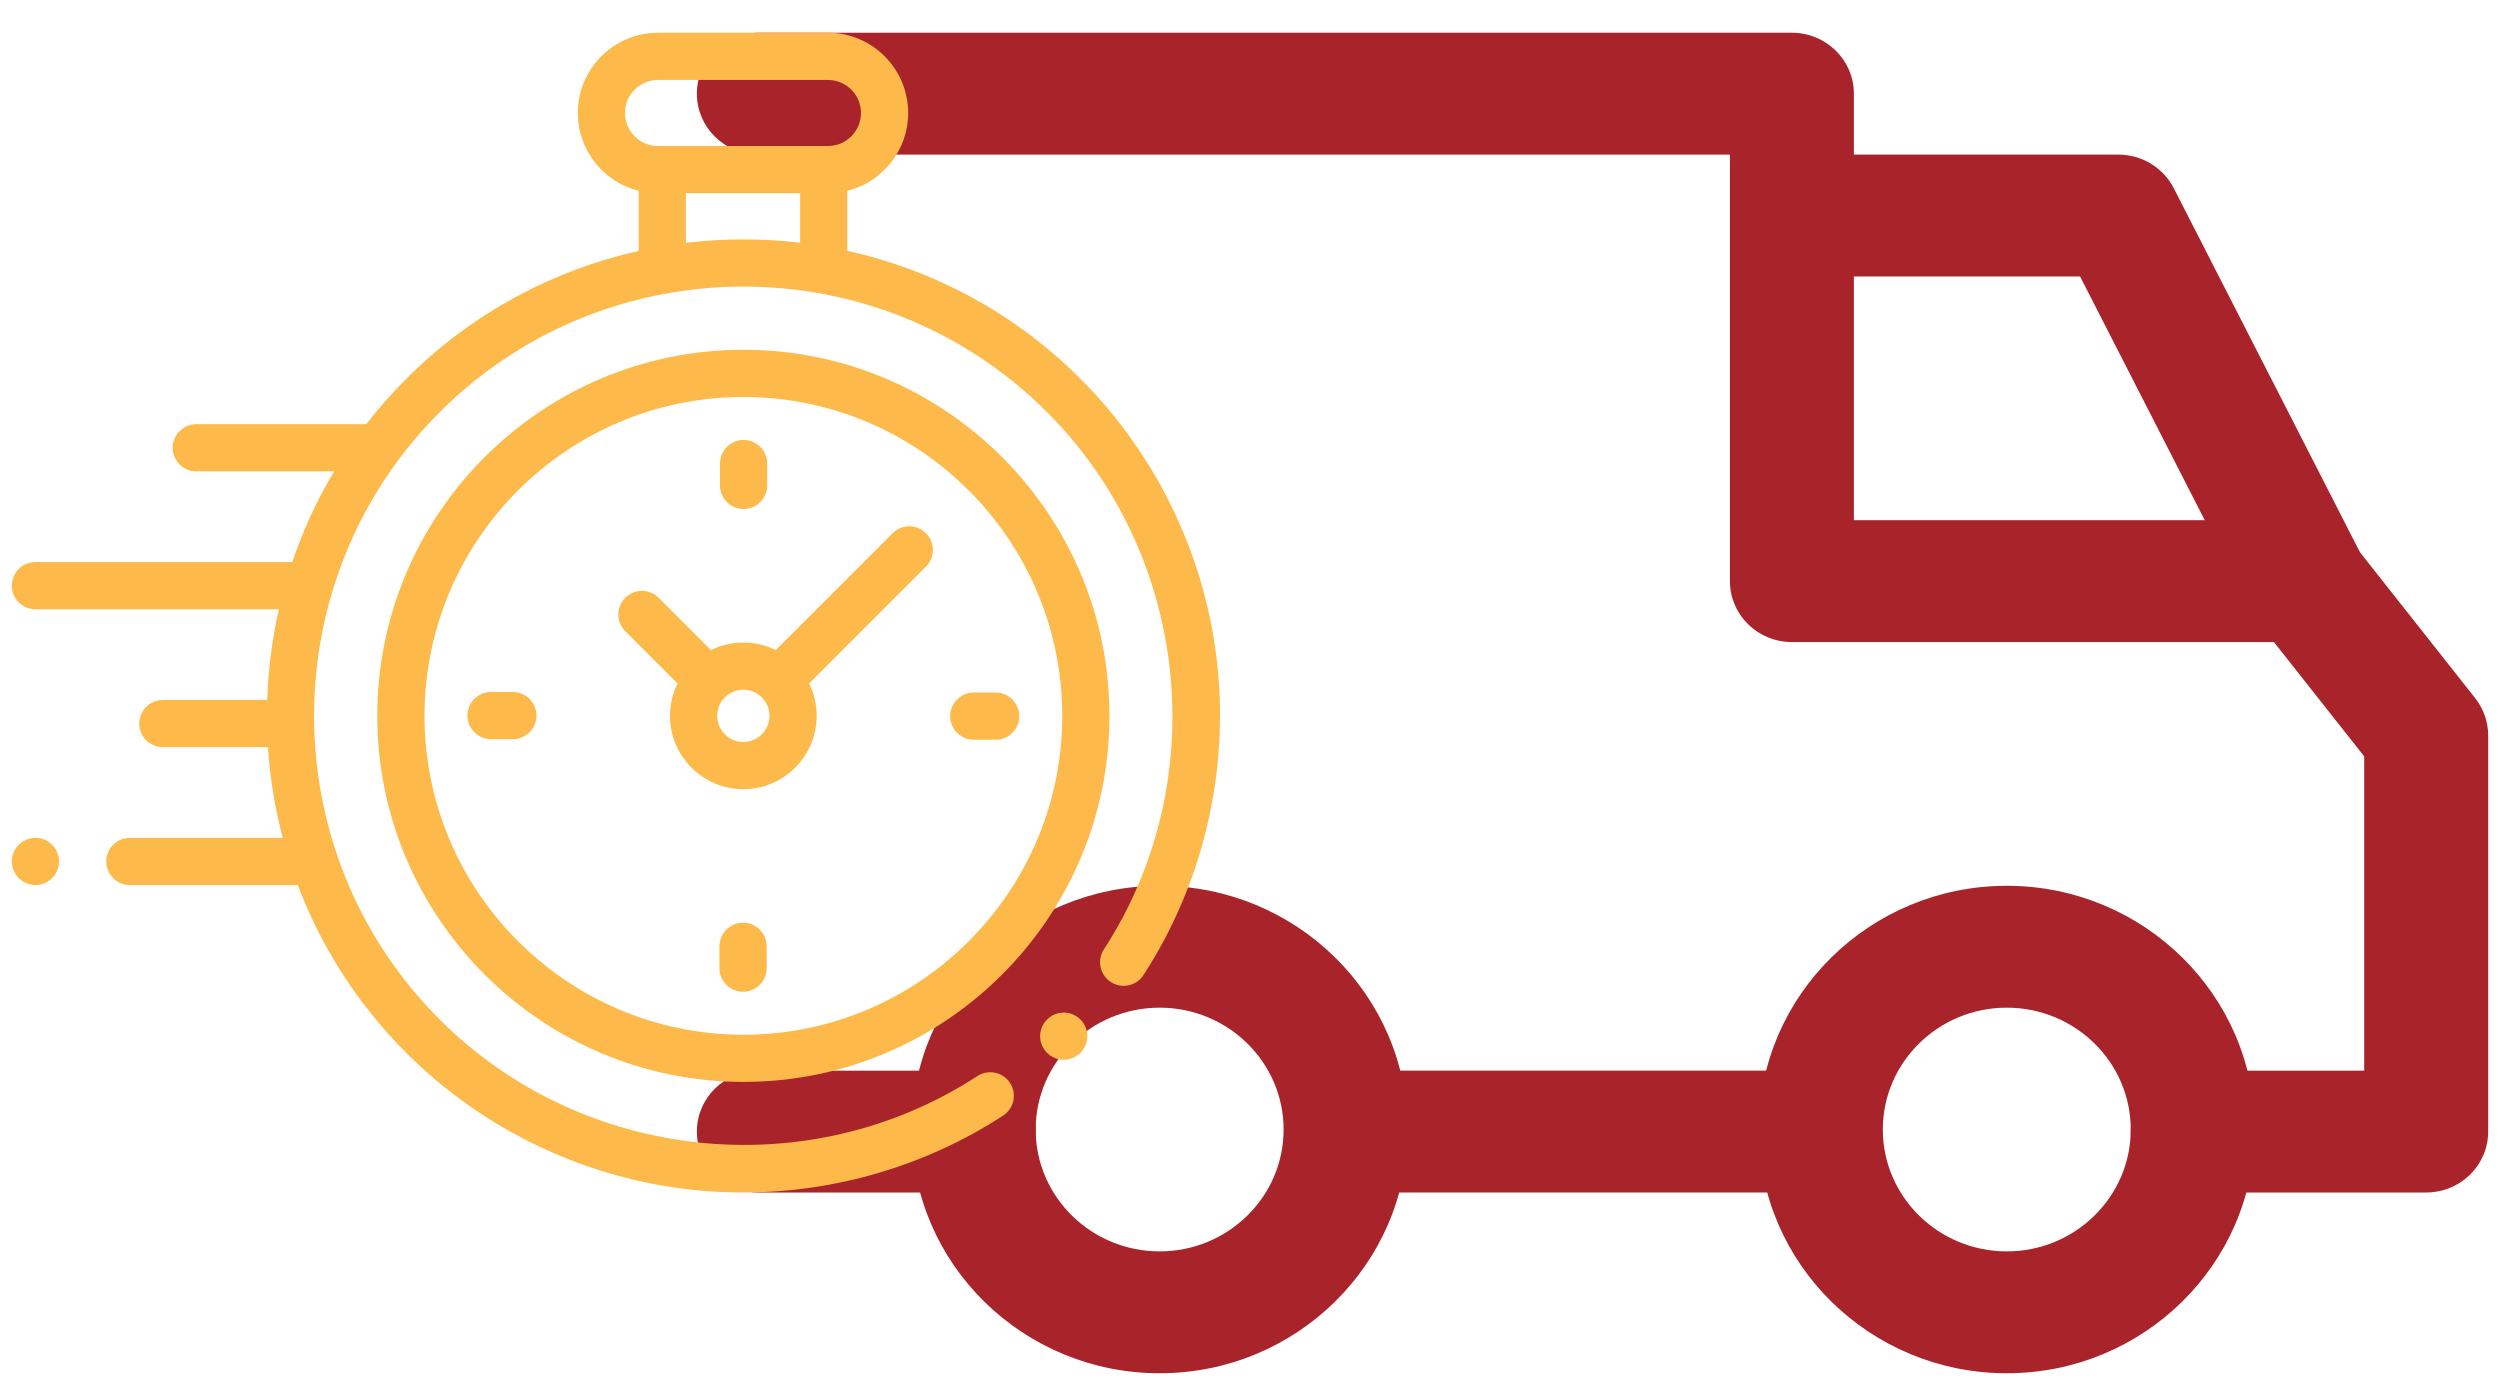 <svg width="63" height="35" viewBox="0 0 63 35" fill="none" xmlns="http://www.w3.org/2000/svg">
<path d="M50.571 22.322C47.126 22.322 44.323 25.077 44.323 28.464C44.323 31.851 47.126 34.606 50.571 34.606C54.016 34.606 56.819 31.851 56.819 28.464C56.819 25.077 54.016 22.322 50.571 22.322ZM50.571 31.535C48.848 31.535 47.447 30.158 47.447 28.464C47.447 26.77 48.848 25.393 50.571 25.393C52.294 25.393 53.695 26.77 53.695 28.464C53.695 30.158 52.294 31.535 50.571 31.535Z" fill="#A9232A"/>
<path d="M29.223 22.322C25.778 22.322 22.975 25.077 22.975 28.464C22.975 31.851 25.778 34.606 29.223 34.606C32.668 34.606 35.471 31.851 35.471 28.464C35.471 25.077 32.668 22.322 29.223 22.322ZM29.223 31.535C27.5 31.535 26.099 30.158 26.099 28.464C26.099 26.77 27.5 25.393 29.223 25.393C30.945 25.393 32.347 26.77 32.347 28.464C32.347 30.158 30.946 31.535 29.223 31.535Z" fill="#A9232A"/>
<path d="M54.778 4.741C54.512 4.223 53.972 3.896 53.382 3.896H45.155V6.967H52.418L56.672 15.283L59.464 13.903L54.778 4.741Z" fill="#A9232A"/>
<path d="M45.885 26.98H34.066V30.051H45.885V26.98Z" fill="#A9232A"/>
<path d="M24.538 26.98H19.123C18.26 26.98 17.561 27.668 17.561 28.516C17.561 29.364 18.26 30.051 19.123 30.051H24.538C25.401 30.051 26.1 29.364 26.1 28.516C26.1 27.667 25.401 26.98 24.538 26.98Z" fill="#A9232A"/>
<path d="M62.374 17.593L59.302 13.703C59.007 13.328 58.551 13.109 58.068 13.109H46.718V2.361C46.718 1.513 46.019 0.825 45.156 0.825H19.123C18.26 0.825 17.561 1.513 17.561 2.361C17.561 3.209 18.26 3.896 19.123 3.896H43.594V14.645C43.594 15.493 44.293 16.18 45.156 16.18H57.303L59.578 19.061V26.98H55.257C54.394 26.98 53.695 27.667 53.695 28.515C53.695 29.363 54.394 30.051 55.257 30.051H61.14C62.003 30.051 62.702 29.363 62.702 28.515V18.535C62.702 18.194 62.586 17.862 62.374 17.593Z" fill="#A9232A"/>
<path d="M30.686 16.844C30.412 14.095 29.184 11.502 27.227 9.545C25.554 7.873 23.507 6.798 21.352 6.32V4.809C22.232 4.59 22.886 3.794 22.886 2.847C22.886 1.732 21.979 0.825 20.864 0.825H16.583C15.468 0.825 14.561 1.732 14.561 2.847C14.561 3.794 15.215 4.59 16.095 4.809V6.324C13.947 6.804 11.907 7.877 10.239 9.545C9.874 9.91 9.537 10.293 9.229 10.691C9.214 10.69 9.199 10.689 9.184 10.689H4.947C4.618 10.689 4.352 10.955 4.352 11.284C4.352 11.612 4.618 11.878 4.947 11.878H8.42C7.984 12.608 7.633 13.375 7.365 14.164H0.893C0.565 14.164 0.298 14.43 0.298 14.758C0.298 15.087 0.565 15.353 0.893 15.353H7.029C6.857 16.105 6.759 16.871 6.734 17.639H4.104C3.776 17.639 3.509 17.905 3.509 18.233C3.509 18.562 3.776 18.828 4.104 18.828H6.753C6.803 19.598 6.927 20.363 7.124 21.114H3.272C2.943 21.114 2.677 21.38 2.677 21.708C2.677 22.037 2.943 22.303 3.272 22.303H7.504C8.087 23.846 8.999 25.293 10.239 26.533C12.198 28.492 14.793 29.721 17.545 29.993C17.938 30.032 18.331 30.051 18.724 30.051C21.044 30.051 23.335 29.379 25.279 28.113C25.554 27.934 25.632 27.566 25.453 27.29C25.274 27.015 24.905 26.937 24.63 27.117C20.375 29.887 14.676 29.288 11.08 25.692C6.86 21.472 6.86 14.606 11.08 10.386C15.3 6.167 22.166 6.167 26.386 10.386C29.977 13.978 30.579 19.672 27.818 23.925C27.639 24.2 27.717 24.569 27.993 24.747C28.268 24.926 28.636 24.848 28.815 24.573C30.291 22.3 30.955 19.556 30.686 16.844ZM15.75 2.847C15.75 2.388 16.124 2.015 16.583 2.015H20.864C21.323 2.015 21.697 2.388 21.697 2.847C21.697 3.306 21.323 3.68 20.864 3.68H20.758H16.689H16.583C16.124 3.68 15.75 3.306 15.75 2.847ZM17.284 6.12V4.869H20.163V6.117C19.207 6.004 18.24 6.005 17.284 6.12Z" fill="#FDB94A"/>
<path d="M26.806 25.517C26.649 25.517 26.496 25.581 26.386 25.691C26.274 25.802 26.211 25.955 26.211 26.112C26.211 26.268 26.274 26.421 26.386 26.532C26.496 26.643 26.649 26.706 26.806 26.706C26.962 26.706 27.115 26.643 27.227 26.532C27.337 26.421 27.401 26.268 27.401 26.112C27.401 25.955 27.337 25.802 27.227 25.691C27.115 25.581 26.962 25.517 26.806 25.517Z" fill="#FDB94A"/>
<path d="M18.733 8.814C13.647 8.814 9.508 12.952 9.508 18.039C9.508 23.126 13.647 27.264 18.733 27.264C23.82 27.264 27.958 23.126 27.958 18.039C27.958 12.952 23.82 8.814 18.733 8.814ZM18.733 26.075C14.302 26.075 10.698 22.47 10.698 18.039C10.698 13.608 14.302 10.004 18.733 10.004C23.164 10.004 26.769 13.608 26.769 18.039C26.769 22.47 23.164 26.075 18.733 26.075Z" fill="#FDB94A"/>
<path d="M22.494 13.437L19.548 16.382C19.302 16.26 19.025 16.192 18.732 16.192C18.439 16.192 18.162 16.26 17.916 16.382L16.598 15.064C16.365 14.832 15.989 14.832 15.757 15.064C15.524 15.296 15.524 15.673 15.757 15.905L17.075 17.223C16.953 17.469 16.884 17.746 16.884 18.039C16.884 19.058 17.713 19.887 18.732 19.887C19.751 19.887 20.58 19.058 20.58 18.039C20.58 17.746 20.511 17.469 20.389 17.223L23.248 14.364L23.335 14.278C23.567 14.046 23.567 13.669 23.335 13.437C23.102 13.205 22.726 13.205 22.494 13.437ZM18.732 18.698C18.369 18.698 18.074 18.402 18.074 18.039C18.074 17.676 18.369 17.381 18.732 17.381C19.095 17.381 19.391 17.676 19.391 18.039C19.391 18.402 19.095 18.698 18.732 18.698Z" fill="#FDB94A"/>
<path d="M25.09 17.452H24.539C24.211 17.452 23.944 17.718 23.944 18.047C23.944 18.375 24.211 18.642 24.539 18.642H25.09C25.418 18.642 25.685 18.375 25.685 18.047C25.685 17.718 25.418 17.452 25.09 17.452Z" fill="#FDB94A"/>
<path d="M12.924 17.438H12.373C12.045 17.438 11.779 17.704 11.779 18.032C11.779 18.361 12.045 18.627 12.373 18.627H12.924C13.253 18.627 13.519 18.361 13.519 18.032C13.519 17.704 13.253 17.438 12.924 17.438Z" fill="#FDB94A"/>
<path d="M18.738 12.827C19.067 12.827 19.333 12.56 19.333 12.232V11.681C19.333 11.353 19.067 11.087 18.738 11.087C18.41 11.087 18.144 11.353 18.144 11.681V12.232C18.144 12.56 18.41 12.827 18.738 12.827Z" fill="#FDB94A"/>
<path d="M18.725 23.252C18.397 23.252 18.13 23.518 18.13 23.846V24.397C18.13 24.725 18.397 24.992 18.725 24.992C19.053 24.992 19.32 24.725 19.32 24.397V23.846C19.32 23.518 19.053 23.252 18.725 23.252Z" fill="#FDB94A"/>
<path d="M0.892 21.113C0.736 21.113 0.583 21.177 0.472 21.288C0.361 21.398 0.298 21.552 0.298 21.708C0.298 21.865 0.361 22.018 0.472 22.128C0.583 22.239 0.736 22.303 0.892 22.303C1.049 22.303 1.202 22.239 1.313 22.128C1.423 22.018 1.487 21.864 1.487 21.708C1.487 21.552 1.424 21.398 1.313 21.288C1.202 21.177 1.049 21.113 0.892 21.113Z" fill="#FDB94A"/>
</svg>
